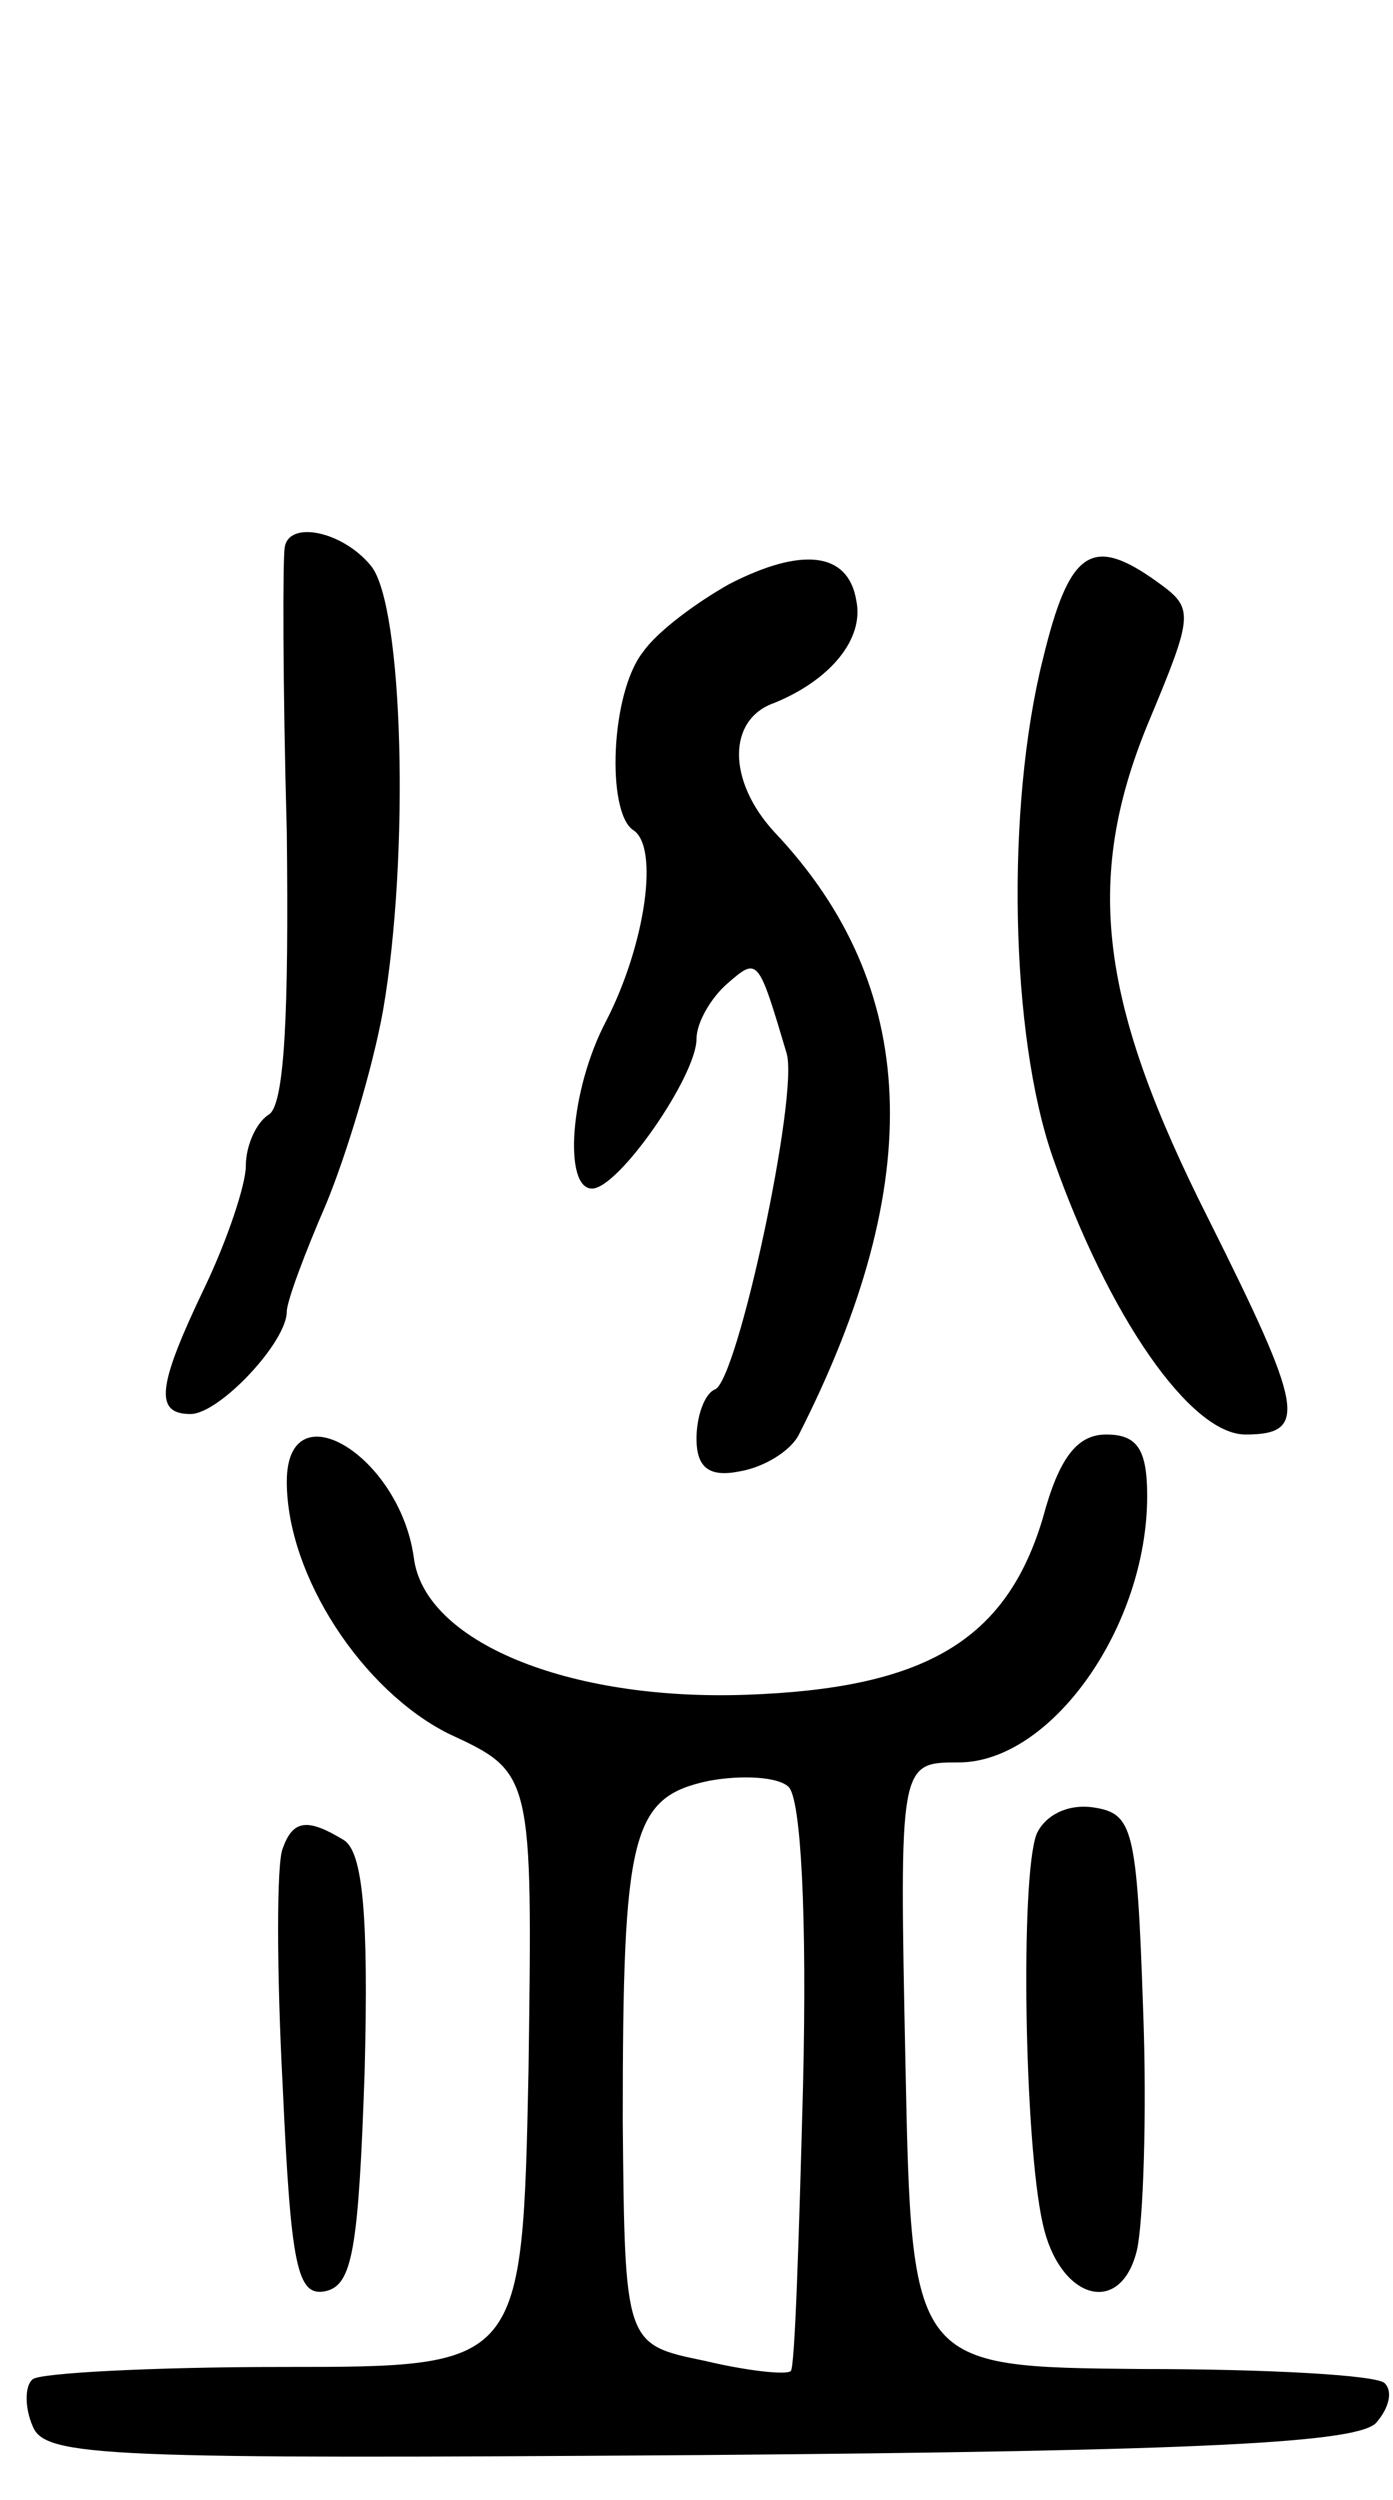 <svg version="1.0" xmlns="http://www.w3.org/2000/svg"
 width="68pt" height="122pt" viewBox="0 0 68 122"
 preserveAspectRatio="xMidYMid meet">
<g transform="translate(0,122) scale(0.1,-0.1)"
fill="#000000" stroke="none">
<path d="M139 953 c-1 -5 -1 -67 1 -139 1 -88 -1 -134 -9 -138 -6 -4 -11 -15
-11 -25 0 -9 -9 -36 -20 -59 -23 -48 -25 -62 -7 -62 14 0 47 35 47 50 0 5 9
29 19 52 10 24 23 67 28 95 13 75 10 198 -6 217 -14 17 -40 22 -42 9z"/>
<path d="M356 935 c-16 -9 -35 -23 -42 -33 -16 -20 -18 -78 -5 -87 13 -8 6
-56 -13 -93 -18 -34 -21 -82 -7 -82 13 0 51 55 51 73 0 8 7 20 15 27 15 13 15
13 29 -34 6 -20 -24 -160 -35 -164 -5 -2 -9 -13 -9 -24 0 -14 6 -19 21 -16 12
2 25 10 29 18 63 124 59 219 -12 294 -23 25 -23 55 0 63 27 11 44 31 40 50 -4
24 -27 26 -62 8z"/>
<path d="M509 898 c-18 -72 -16 -183 5 -243 27 -77 67 -135 94 -135 31 0 28
13 -18 105 -53 105 -61 165 -30 241 23 55 23 57 5 70 -32 23 -43 16 -56 -38z"/>
<path d="M140 497 c0 -46 37 -102 79 -123 41 -19 41 -19 39 -164 -3 -145 -3
-145 -120 -145 -64 0 -119 -3 -122 -6 -4 -3 -4 -14 0 -23 6 -15 36 -16 326
-14 246 2 322 6 330 16 6 7 8 15 4 19 -3 4 -57 7 -119 7 -112 1 -112 1 -115
149 -3 147 -3 147 26 147 45 0 92 66 92 130 0 23 -5 30 -20 30 -14 0 -23 -11
-31 -41 -18 -60 -58 -83 -145 -86 -87 -3 -157 26 -162 67 -7 50 -62 83 -62 37z
m252 -295 c-2 -75 -4 -138 -6 -139 -2 -2 -21 0 -42 5 -39 8 -39 8 -40 117 0
140 4 158 42 166 16 3 34 2 39 -3 6 -6 9 -63 7 -146z"/>
<path d="M506 325 c-8 -21 -6 -150 3 -190 8 -37 38 -46 46 -13 3 13 5 66 3
118 -3 88 -5 95 -24 98 -13 2 -24 -4 -28 -13z"/>
<path d="M138 318 c-3 -7 -3 -59 0 -116 4 -88 7 -103 21 -100 13 3 16 20 19
107 2 77 -1 107 -10 113 -18 11 -25 10 -30 -4z"/>
</g>
</svg>
